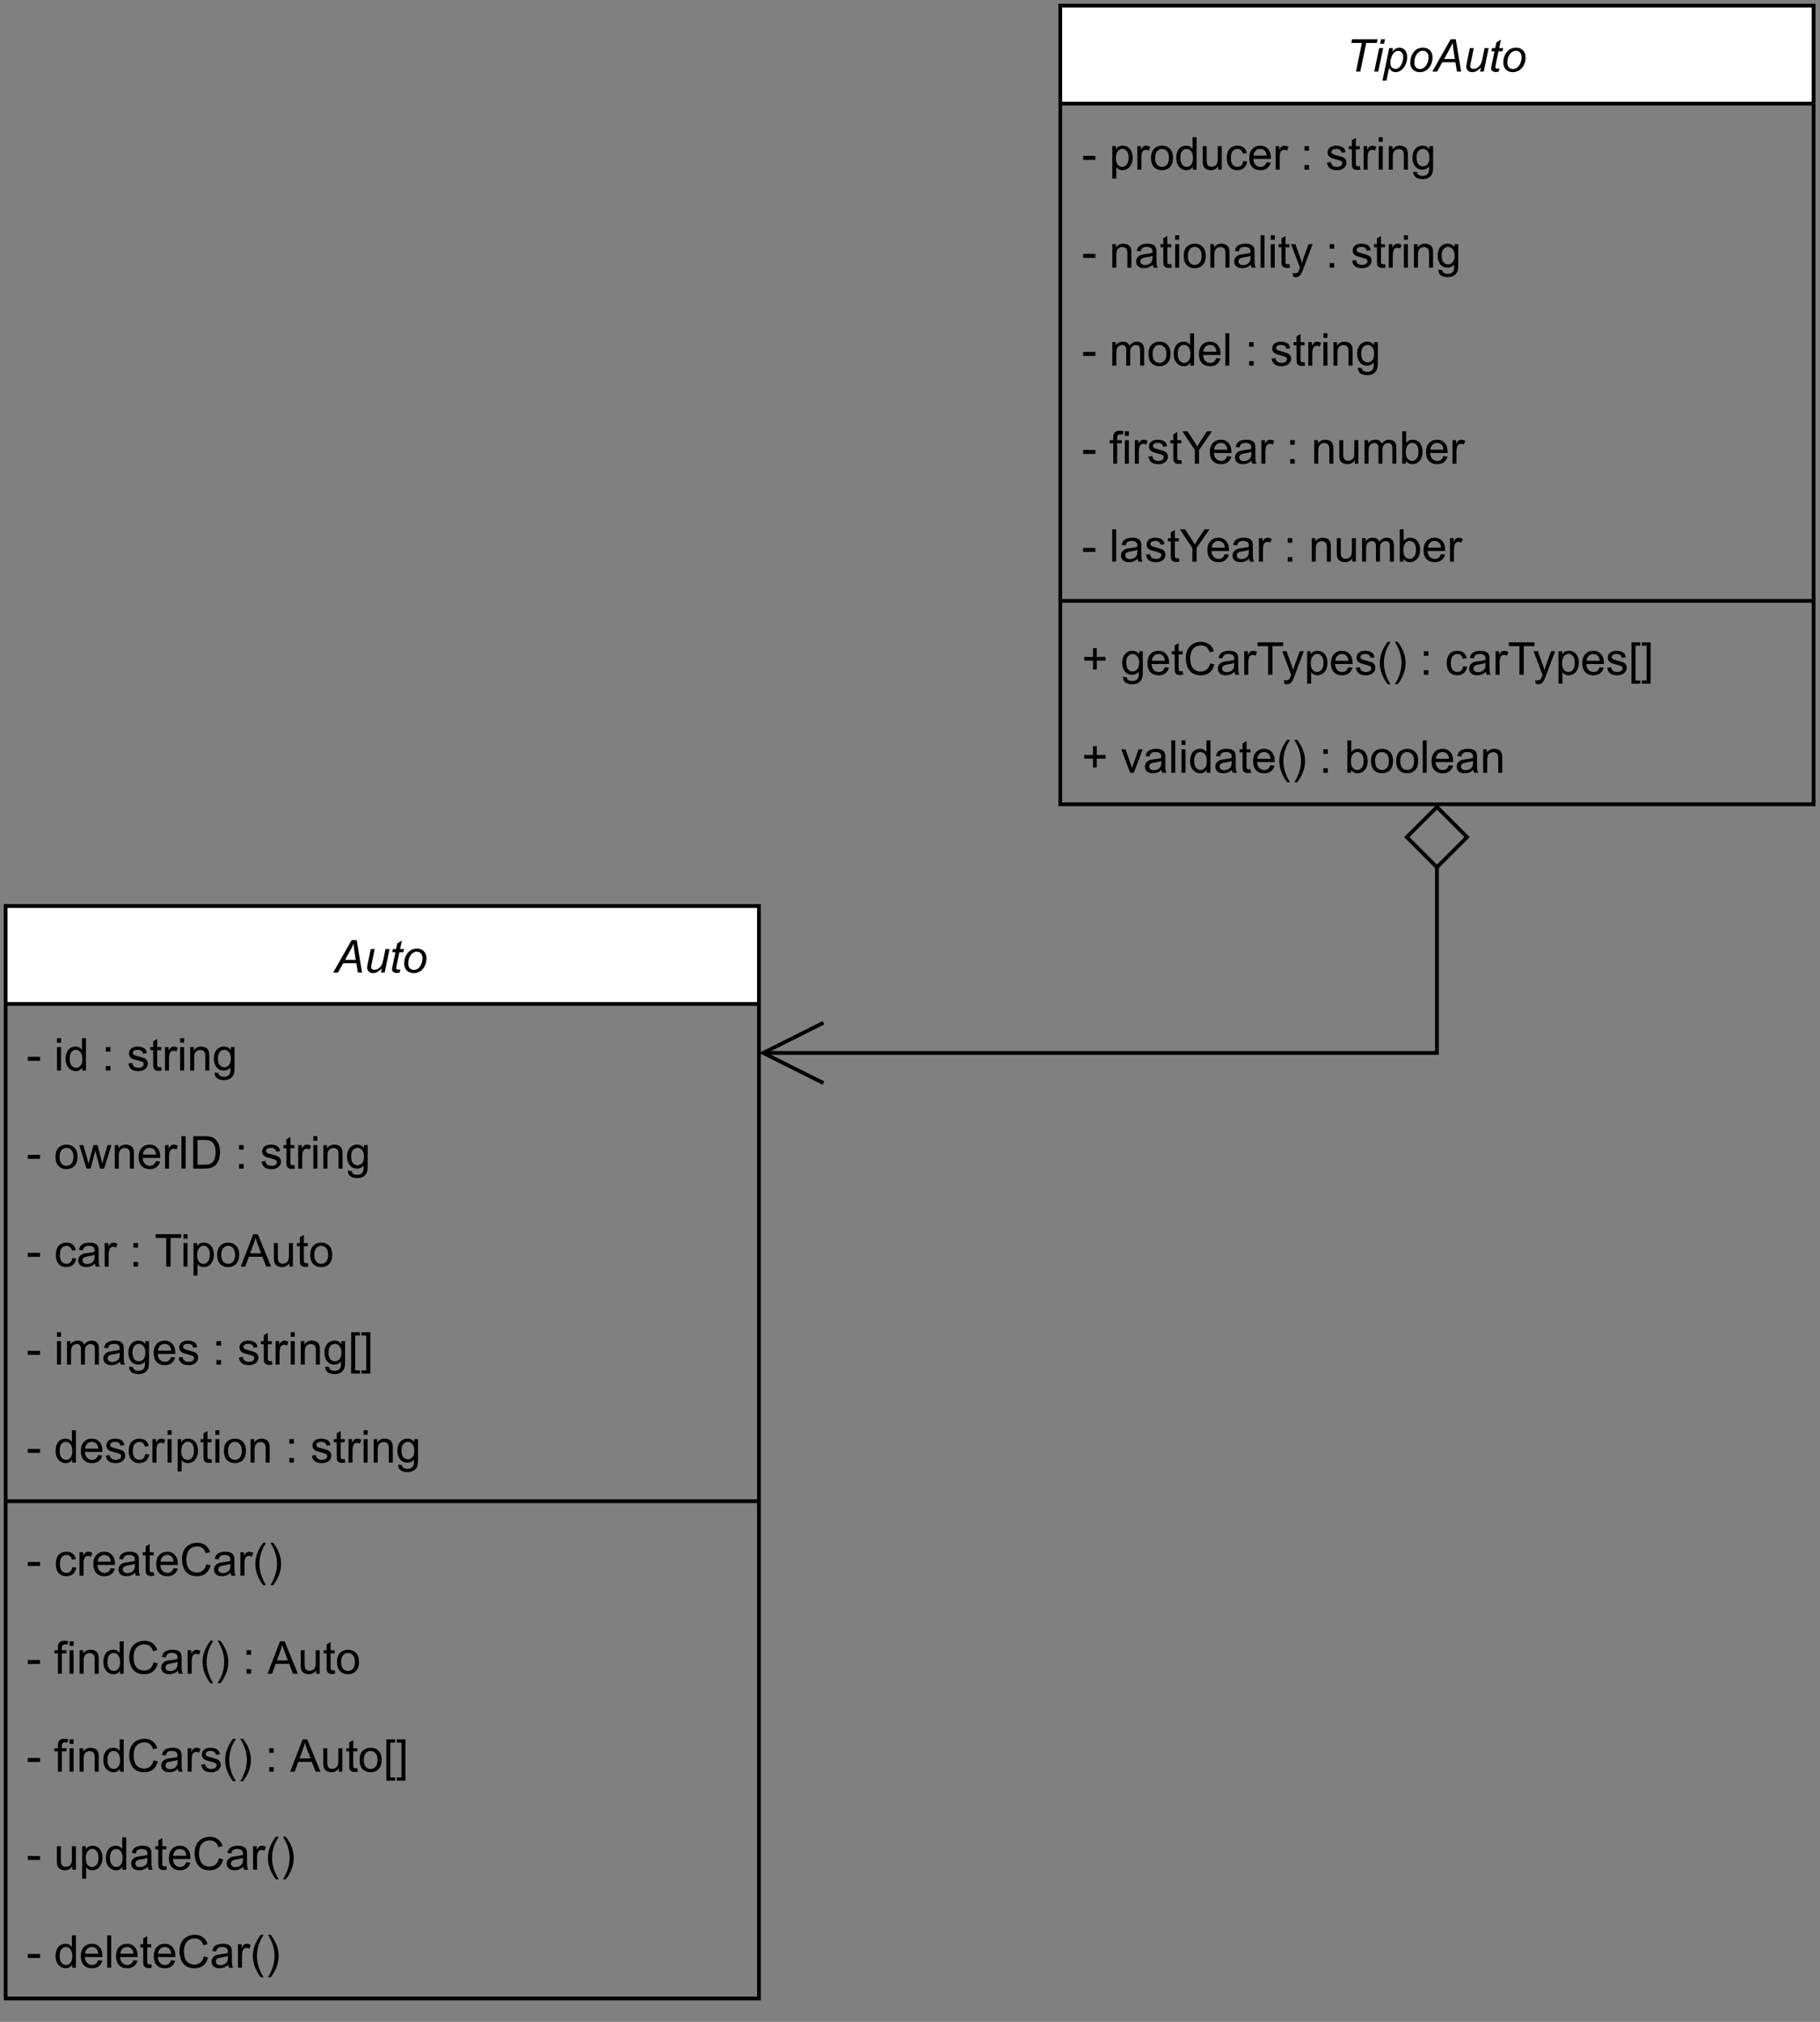 <?xml version="1.0" encoding="UTF-8" standalone="no"?>
<svg
   width="361.92pt"
   height="402pt"
   viewBox="0 0 361.92 402"
   version="1.1"
   id="svg871"
   xmlns:xlink="http://www.w3.org/1999/xlink"
   xmlns="http://www.w3.org/2000/svg"
   xmlns:svg="http://www.w3.org/2000/svg">
  <rect x="0" y="0" width="361.92" height="402" fill="#808080" stroke="none"/>
  <defs
     id="defs139">
    <g
       id="g125">
      <g
         id="glyph-0-0" />
      <g
         id="glyph-0-1">
        <path
           d="M -0.188 0 L 3.469 -6.438 L 4.484 -6.438 L 5.547 0 L 4.719 0 L 4.406 -1.859 L 1.797 -1.859 L 0.766 0 Z M 2.172 -2.516 L 4.297 -2.516 L 4.047 -4.141 C 3.953 -4.773 3.895 -5.305 3.875 -5.734 C 3.719 -5.367 3.5 -4.93 3.219 -4.422 Z M 2.172 -2.516 "
           id="path3" />
      </g>
      <g
         id="glyph-0-2">
        <path
           d="M 3.484 -0.844 C 2.922 -0.207 2.348 0.109 1.766 0.109 C 1.398 0.109 1.109 0.004 0.891 -0.203 C 0.672 -0.41 0.562 -0.664 0.562 -0.969 C 0.562 -1.156 0.613 -1.488 0.719 -1.969 L 1.281 -4.672 L 2.062 -4.672 L 1.453 -1.688 C 1.391 -1.438 1.359 -1.242 1.359 -1.109 C 1.359 -0.93 1.41 -0.789 1.516 -0.688 C 1.629 -0.594 1.789 -0.547 2 -0.547 C 2.219 -0.547 2.43 -0.598 2.641 -0.703 C 2.859 -0.816 3.047 -0.961 3.203 -1.141 C 3.359 -1.328 3.484 -1.547 3.578 -1.797 C 3.641 -1.961 3.711 -2.25 3.797 -2.656 L 4.219 -4.672 L 5.016 -4.672 L 4.047 0 L 3.312 0 Z M 3.484 -0.844 "
           id="path6" />
      </g>
      <g
         id="glyph-0-3">
        <path
           d="M 2.156 -0.641 L 2.031 0 C 1.832 0.051 1.645 0.078 1.469 0.078 C 1.156 0.078 0.906 0 0.719 -0.156 C 0.57 -0.27 0.5 -0.43 0.5 -0.641 C 0.5 -0.734 0.539 -0.969 0.625 -1.344 L 1.188 -4.047 L 0.562 -4.047 L 0.688 -4.672 L 1.312 -4.672 L 1.562 -5.812 L 2.469 -6.359 L 2.109 -4.672 L 2.891 -4.672 L 2.766 -4.047 L 1.984 -4.047 L 1.438 -1.469 C 1.375 -1.145 1.344 -0.953 1.344 -0.891 C 1.344 -0.797 1.367 -0.723 1.422 -0.672 C 1.473 -0.617 1.562 -0.594 1.688 -0.594 C 1.863 -0.594 2.02 -0.609 2.156 -0.641 Z M 2.156 -0.641 "
           id="path9" />
      </g>
      <g
         id="glyph-0-4">
        <path
           d="M 0.438 -1.766 C 0.438 -2.68 0.707 -3.438 1.25 -4.031 C 1.688 -4.52 2.266 -4.766 2.984 -4.766 C 3.547 -4.766 4 -4.586 4.344 -4.234 C 4.688 -3.891 4.859 -3.422 4.859 -2.828 C 4.859 -2.285 4.75 -1.785 4.531 -1.328 C 4.312 -0.867 4.004 -0.516 3.609 -0.266 C 3.211 -0.016 2.789 0.109 2.344 0.109 C 1.977 0.109 1.645 0.031 1.344 -0.125 C 1.051 -0.281 0.828 -0.5 0.672 -0.781 C 0.516 -1.07 0.438 -1.398 0.438 -1.766 Z M 1.234 -1.844 C 1.234 -1.406 1.336 -1.07 1.547 -0.844 C 1.766 -0.625 2.035 -0.516 2.359 -0.516 C 2.523 -0.516 2.691 -0.547 2.859 -0.609 C 3.023 -0.68 3.18 -0.785 3.328 -0.922 C 3.473 -1.066 3.594 -1.227 3.688 -1.406 C 3.789 -1.582 3.875 -1.773 3.938 -1.984 C 4.031 -2.273 4.078 -2.555 4.078 -2.828 C 4.078 -3.242 3.969 -3.566 3.75 -3.797 C 3.539 -4.035 3.273 -4.156 2.953 -4.156 C 2.703 -4.156 2.473 -4.094 2.266 -3.969 C 2.066 -3.852 1.883 -3.68 1.719 -3.453 C 1.551 -3.223 1.426 -2.957 1.344 -2.656 C 1.27 -2.352 1.234 -2.082 1.234 -1.844 Z M 1.234 -1.844 "
           id="path12" />
      </g>
      <g
         id="glyph-0-5">
        <path
           d="M 2.047 0 L 3.234 -5.703 L 1.125 -5.703 L 1.281 -6.438 L 6.344 -6.438 L 6.188 -5.703 L 4.094 -5.703 L 2.906 0 Z M 2.047 0 "
           id="path15" />
      </g>
      <g
         id="glyph-0-6">
        <path
           d="M 1.422 -5.547 L 1.625 -6.438 L 2.406 -6.438 L 2.219 -5.547 Z M 0.266 0 L 1.25 -4.672 L 2.047 -4.672 L 1.062 0 Z M 0.266 0 "
           id="path18" />
      </g>
      <g
         id="glyph-0-7">
        <path
           d="M -0.094 1.781 L 1.25 -4.672 L 1.984 -4.672 L 1.859 -4.016 C 2.129 -4.297 2.367 -4.488 2.578 -4.594 C 2.797 -4.707 3.023 -4.766 3.266 -4.766 C 3.711 -4.766 4.082 -4.602 4.375 -4.281 C 4.664 -3.957 4.812 -3.492 4.812 -2.891 C 4.812 -2.41 4.727 -1.969 4.562 -1.562 C 4.406 -1.164 4.207 -0.844 3.969 -0.594 C 3.738 -0.352 3.504 -0.176 3.266 -0.062 C 3.023 0.051 2.781 0.109 2.531 0.109 C 1.969 0.109 1.535 -0.176 1.234 -0.75 L 0.703 1.781 Z M 1.484 -1.906 C 1.484 -1.562 1.508 -1.32 1.562 -1.188 C 1.633 -0.988 1.754 -0.832 1.922 -0.719 C 2.086 -0.602 2.281 -0.547 2.5 -0.547 C 2.957 -0.547 3.328 -0.801 3.609 -1.312 C 3.891 -1.832 4.031 -2.359 4.031 -2.891 C 4.031 -3.285 3.93 -3.586 3.734 -3.797 C 3.547 -4.016 3.312 -4.125 3.031 -4.125 C 2.832 -4.125 2.645 -4.07 2.469 -3.969 C 2.301 -3.863 2.141 -3.703 1.984 -3.484 C 1.836 -3.273 1.719 -3.016 1.625 -2.703 C 1.531 -2.398 1.484 -2.133 1.484 -1.906 Z M 1.484 -1.906 "
           id="path21" />
      </g>
      <g
         id="glyph-1-0" />
      <g
         id="glyph-1-1">
        <path
           d="M 0.281 -1.938 L 0.281 -2.734 L 2.719 -2.734 L 2.719 -1.938 Z M 0.281 -1.938 "
           id="path25" />
      </g>
      <g
         id="glyph-1-2" />
      <g
         id="glyph-1-3">
        <path
           d="M 0.594 -5.531 L 0.594 -6.438 L 1.391 -6.438 L 1.391 -5.531 Z M 0.594 0 L 0.594 -4.672 L 1.391 -4.672 L 1.391 0 Z M 0.594 0 "
           id="path29" />
      </g>
      <g
         id="glyph-1-4">
        <path
           d="M 3.625 0 L 3.625 -0.594 C 3.32 -0.125 2.883 0.109 2.312 0.109 C 1.945 0.109 1.609 0.004 1.297 -0.203 C 0.984 -0.41 0.738 -0.695 0.562 -1.062 C 0.395 -1.426 0.312 -1.848 0.312 -2.328 C 0.312 -2.797 0.391 -3.219 0.547 -3.594 C 0.703 -3.977 0.93 -4.27 1.234 -4.469 C 1.547 -4.664 1.895 -4.766 2.281 -4.766 C 2.562 -4.766 2.812 -4.707 3.031 -4.594 C 3.25 -4.477 3.426 -4.32 3.562 -4.125 L 3.562 -6.438 L 4.359 -6.438 L 4.359 0 Z M 1.125 -2.328 C 1.125 -1.734 1.25 -1.285 1.5 -0.984 C 1.75 -0.691 2.047 -0.547 2.391 -0.547 C 2.734 -0.547 3.023 -0.688 3.266 -0.969 C 3.516 -1.25 3.641 -1.68 3.641 -2.266 C 3.641 -2.898 3.516 -3.367 3.266 -3.672 C 3.016 -3.973 2.711 -4.125 2.359 -4.125 C 2.004 -4.125 1.707 -3.977 1.469 -3.688 C 1.238 -3.395 1.125 -2.941 1.125 -2.328 Z M 1.125 -2.328 "
           id="path32" />
      </g>
      <g
         id="glyph-1-5">
        <path
           d="M 0.812 -3.766 L 0.812 -4.672 L 1.719 -4.672 L 1.719 -3.766 Z M 0.812 0 L 0.812 -0.906 L 1.719 -0.906 L 1.719 0 Z M 0.812 0 "
           id="path35" />
      </g>
      <g
         id="glyph-1-6">
        <path
           d="M 0.281 -1.391 L 1.062 -1.516 C 1.102 -1.203 1.223 -0.961 1.422 -0.797 C 1.629 -0.629 1.91 -0.547 2.266 -0.547 C 2.629 -0.547 2.898 -0.617 3.078 -0.766 C 3.254 -0.91 3.344 -1.082 3.344 -1.281 C 3.344 -1.469 3.266 -1.609 3.109 -1.703 C 2.992 -1.773 2.723 -1.867 2.297 -1.984 C 1.711 -2.129 1.305 -2.254 1.078 -2.359 C 0.859 -2.461 0.691 -2.609 0.578 -2.797 C 0.461 -2.984 0.406 -3.191 0.406 -3.422 C 0.406 -3.629 0.453 -3.82 0.547 -4 C 0.641 -4.176 0.77 -4.328 0.938 -4.453 C 1.062 -4.535 1.227 -4.609 1.438 -4.672 C 1.656 -4.734 1.883 -4.766 2.125 -4.766 C 2.488 -4.766 2.805 -4.711 3.078 -4.609 C 3.359 -4.504 3.566 -4.363 3.703 -4.188 C 3.836 -4.008 3.93 -3.77 3.984 -3.469 L 3.203 -3.359 C 3.172 -3.598 3.066 -3.785 2.891 -3.922 C 2.723 -4.055 2.488 -4.125 2.188 -4.125 C 1.82 -4.125 1.562 -4.062 1.406 -3.938 C 1.25 -3.82 1.172 -3.68 1.172 -3.516 C 1.172 -3.41 1.203 -3.32 1.266 -3.25 C 1.328 -3.156 1.43 -3.082 1.578 -3.031 C 1.648 -3 1.879 -2.93 2.266 -2.828 C 2.828 -2.68 3.219 -2.562 3.438 -2.469 C 3.664 -2.375 3.844 -2.234 3.969 -2.047 C 4.094 -1.867 4.156 -1.645 4.156 -1.375 C 4.156 -1.102 4.078 -0.852 3.922 -0.625 C 3.766 -0.395 3.539 -0.211 3.25 -0.078 C 2.969 0.047 2.641 0.109 2.266 0.109 C 1.66 0.109 1.195 -0.016 0.875 -0.266 C 0.562 -0.523 0.363 -0.898 0.281 -1.391 Z M 0.281 -1.391 "
           id="path38" />
      </g>
      <g
         id="glyph-1-7">
        <path
           d="M 2.328 -0.703 L 2.438 -0.016 C 2.207 0.035 2.008 0.062 1.844 0.062 C 1.551 0.062 1.328 0.016 1.172 -0.078 C 1.016 -0.172 0.898 -0.289 0.828 -0.438 C 0.766 -0.582 0.734 -0.891 0.734 -1.359 L 0.734 -4.047 L 0.156 -4.047 L 0.156 -4.672 L 0.734 -4.672 L 0.734 -5.828 L 1.531 -6.297 L 1.531 -4.672 L 2.328 -4.672 L 2.328 -4.047 L 1.531 -4.047 L 1.531 -1.328 C 1.531 -1.098 1.539 -0.953 1.562 -0.891 C 1.594 -0.828 1.641 -0.773 1.703 -0.734 C 1.766 -0.691 1.852 -0.672 1.969 -0.672 C 2.062 -0.672 2.18 -0.68 2.328 -0.703 Z M 2.328 -0.703 "
           id="path41" />
      </g>
      <g
         id="glyph-1-8">
        <path
           d="M 0.578 0 L 0.578 -4.672 L 1.297 -4.672 L 1.297 -3.953 C 1.473 -4.285 1.641 -4.504 1.797 -4.609 C 1.953 -4.711 2.125 -4.766 2.312 -4.766 C 2.57 -4.766 2.844 -4.68 3.125 -4.516 L 2.844 -3.781 C 2.656 -3.895 2.461 -3.953 2.266 -3.953 C 2.098 -3.953 1.941 -3.898 1.797 -3.797 C 1.66 -3.691 1.562 -3.547 1.5 -3.359 C 1.414 -3.078 1.375 -2.77 1.375 -2.438 L 1.375 0 Z M 0.578 0 "
           id="path44" />
      </g>
      <g
         id="glyph-1-9">
        <path
           d="M 0.594 0 L 0.594 -4.672 L 1.312 -4.672 L 1.312 -4 C 1.645 -4.508 2.141 -4.766 2.797 -4.766 C 3.078 -4.766 3.332 -4.711 3.562 -4.609 C 3.801 -4.516 3.977 -4.383 4.094 -4.219 C 4.207 -4.062 4.289 -3.867 4.344 -3.641 C 4.375 -3.492 4.391 -3.238 4.391 -2.875 L 4.391 0 L 3.594 0 L 3.594 -2.844 C 3.594 -3.164 3.562 -3.406 3.5 -3.562 C 3.438 -3.719 3.328 -3.844 3.172 -3.938 C 3.016 -4.039 2.832 -4.094 2.625 -4.094 C 2.289 -4.094 2 -3.984 1.75 -3.766 C 1.508 -3.555 1.391 -3.148 1.391 -2.547 L 1.391 0 Z M 0.594 0 "
           id="path47" />
      </g>
      <g
         id="glyph-1-10">
        <path
           d="M 0.453 0.391 L 1.219 0.5 C 1.25 0.738 1.336 0.91 1.484 1.016 C 1.68 1.16 1.953 1.234 2.297 1.234 C 2.66 1.234 2.941 1.16 3.141 1.016 C 3.336 0.867 3.473 0.664 3.547 0.406 C 3.586 0.238 3.602 -0.098 3.594 -0.609 C 3.25 -0.203 2.82 0 2.312 0 C 1.664 0 1.164 -0.227 0.812 -0.688 C 0.469 -1.156 0.297 -1.711 0.297 -2.359 C 0.297 -2.805 0.375 -3.219 0.531 -3.594 C 0.695 -3.969 0.93 -4.254 1.234 -4.453 C 1.535 -4.66 1.895 -4.766 2.312 -4.766 C 2.863 -4.766 3.316 -4.547 3.672 -4.109 L 3.672 -4.672 L 4.406 -4.672 L 4.406 -0.641 C 4.406 0.086 4.328 0.602 4.172 0.906 C 4.023 1.207 3.789 1.445 3.469 1.625 C 3.156 1.801 2.766 1.891 2.297 1.891 C 1.734 1.891 1.281 1.766 0.938 1.516 C 0.602 1.266 0.441 0.891 0.453 0.391 Z M 1.109 -2.422 C 1.109 -1.805 1.227 -1.359 1.469 -1.078 C 1.707 -0.797 2.008 -0.656 2.375 -0.656 C 2.738 -0.656 3.047 -0.797 3.297 -1.078 C 3.547 -1.359 3.672 -1.797 3.672 -2.391 C 3.672 -2.961 3.539 -3.395 3.281 -3.688 C 3.031 -3.977 2.727 -4.125 2.375 -4.125 C 2.02 -4.125 1.719 -3.977 1.469 -3.688 C 1.227 -3.406 1.109 -2.984 1.109 -2.422 Z M 1.109 -2.422 "
           id="path50" />
      </g>
      <g
         id="glyph-1-11">
        <path
           d="M 0.297 -2.328 C 0.297 -3.191 0.535 -3.832 1.016 -4.25 C 1.422 -4.594 1.91 -4.766 2.484 -4.766 C 3.129 -4.766 3.656 -4.555 4.062 -4.141 C 4.469 -3.723 4.672 -3.145 4.672 -2.406 C 4.672 -1.801 4.578 -1.328 4.391 -0.984 C 4.211 -0.641 3.953 -0.367 3.609 -0.172 C 3.266 0.016 2.891 0.109 2.484 0.109 C 1.828 0.109 1.297 -0.098 0.891 -0.516 C 0.492 -0.941 0.297 -1.547 0.297 -2.328 Z M 1.109 -2.328 C 1.109 -1.734 1.238 -1.285 1.5 -0.984 C 1.758 -0.691 2.086 -0.547 2.484 -0.547 C 2.879 -0.547 3.207 -0.691 3.469 -0.984 C 3.727 -1.285 3.859 -1.742 3.859 -2.359 C 3.859 -2.93 3.727 -3.367 3.469 -3.672 C 3.207 -3.973 2.879 -4.125 2.484 -4.125 C 2.086 -4.125 1.758 -3.973 1.5 -3.672 C 1.238 -3.379 1.109 -2.93 1.109 -2.328 Z M 1.109 -2.328 "
           id="path53" />
      </g>
      <g
         id="glyph-1-12">
        <path
           d="M 1.453 0 L 0.031 -4.672 L 0.844 -4.672 L 1.594 -1.969 L 1.859 -0.969 C 1.867 -1.02 1.953 -1.344 2.109 -1.938 L 2.844 -4.672 L 3.656 -4.672 L 4.359 -1.953 L 4.594 -1.062 L 4.859 -1.969 L 5.656 -4.672 L 6.422 -4.672 L 4.969 0 L 4.156 0 L 3.406 -2.797 L 3.219 -3.594 L 2.281 0 Z M 1.453 0 "
           id="path56" />
      </g>
      <g
         id="glyph-1-13">
        <path
           d="M 3.781 -1.5 L 4.609 -1.406 C 4.473 -0.926 4.227 -0.551 3.875 -0.281 C 3.531 -0.02 3.086 0.109 2.547 0.109 C 1.867 0.109 1.328 -0.098 0.922 -0.516 C 0.523 -0.941 0.328 -1.535 0.328 -2.297 C 0.328 -3.078 0.531 -3.68 0.938 -4.109 C 1.344 -4.547 1.867 -4.766 2.516 -4.766 C 3.141 -4.766 3.645 -4.551 4.031 -4.125 C 4.426 -3.707 4.625 -3.113 4.625 -2.344 C 4.625 -2.289 4.625 -2.219 4.625 -2.125 L 1.141 -2.125 C 1.172 -1.613 1.316 -1.223 1.578 -0.953 C 1.836 -0.68 2.164 -0.547 2.562 -0.547 C 2.852 -0.547 3.098 -0.617 3.297 -0.766 C 3.504 -0.922 3.664 -1.164 3.781 -1.5 Z M 1.188 -2.781 L 3.797 -2.781 C 3.766 -3.176 3.664 -3.473 3.5 -3.672 C 3.25 -3.973 2.922 -4.125 2.516 -4.125 C 2.148 -4.125 1.844 -4 1.594 -3.75 C 1.352 -3.508 1.219 -3.188 1.188 -2.781 Z M 1.188 -2.781 "
           id="path59" />
      </g>
      <g
         id="glyph-1-14">
        <path
           d="M 0.844 0 L 0.844 -6.438 L 1.688 -6.438 L 1.688 0 Z M 0.844 0 "
           id="path62" />
      </g>
      <g
         id="glyph-1-15">
        <path
           d="M 0.688 0 L 0.688 -6.438 L 2.906 -6.438 C 3.414 -6.438 3.801 -6.406 4.062 -6.344 C 4.426 -6.258 4.738 -6.109 5 -5.891 C 5.344 -5.598 5.598 -5.227 5.766 -4.781 C 5.93 -4.344 6.016 -3.832 6.016 -3.25 C 6.016 -2.758 5.957 -2.328 5.844 -1.953 C 5.727 -1.578 5.582 -1.266 5.406 -1.016 C 5.227 -0.766 5.031 -0.566 4.812 -0.422 C 4.602 -0.285 4.348 -0.18 4.047 -0.109 C 3.754 -0.035 3.41 0 3.016 0 Z M 1.547 -0.766 L 2.922 -0.766 C 3.348 -0.766 3.68 -0.801 3.922 -0.875 C 4.16 -0.957 4.352 -1.07 4.5 -1.219 C 4.695 -1.414 4.852 -1.688 4.969 -2.031 C 5.082 -2.375 5.141 -2.785 5.141 -3.266 C 5.141 -3.941 5.031 -4.457 4.812 -4.812 C 4.594 -5.176 4.32 -5.422 4 -5.547 C 3.77 -5.641 3.406 -5.688 2.906 -5.688 L 1.547 -5.688 Z M 1.547 -0.766 "
           id="path65" />
      </g>
      <g
         id="glyph-1-16">
        <path
           d="M 3.641 -1.703 L 4.422 -1.609 C 4.336 -1.066 4.117 -0.645 3.766 -0.344 C 3.41 -0.039 2.977 0.109 2.469 0.109 C 1.832 0.109 1.32 -0.098 0.938 -0.516 C 0.551 -0.93 0.359 -1.531 0.359 -2.312 C 0.359 -2.82 0.441 -3.266 0.609 -3.641 C 0.773 -4.016 1.023 -4.297 1.359 -4.484 C 1.703 -4.672 2.078 -4.766 2.484 -4.766 C 2.984 -4.766 3.395 -4.633 3.719 -4.375 C 4.039 -4.125 4.25 -3.766 4.344 -3.297 L 3.578 -3.172 C 3.504 -3.484 3.375 -3.719 3.188 -3.875 C 3 -4.039 2.773 -4.125 2.516 -4.125 C 2.109 -4.125 1.781 -3.977 1.531 -3.688 C 1.289 -3.406 1.172 -2.957 1.172 -2.344 C 1.172 -1.707 1.289 -1.25 1.531 -0.969 C 1.77 -0.688 2.082 -0.547 2.469 -0.547 C 2.781 -0.547 3.039 -0.641 3.25 -0.828 C 3.457 -1.016 3.586 -1.305 3.641 -1.703 Z M 3.641 -1.703 "
           id="path68" />
      </g>
      <g
         id="glyph-1-17">
        <path
           d="M 3.641 -0.578 C 3.348 -0.328 3.066 -0.148 2.797 -0.047 C 2.523 0.055 2.234 0.109 1.922 0.109 C 1.41 0.109 1.016 -0.016 0.734 -0.266 C 0.461 -0.516 0.328 -0.836 0.328 -1.234 C 0.328 -1.461 0.379 -1.672 0.484 -1.859 C 0.586 -2.047 0.723 -2.195 0.891 -2.312 C 1.055 -2.426 1.242 -2.516 1.453 -2.578 C 1.609 -2.609 1.844 -2.645 2.156 -2.688 C 2.801 -2.758 3.273 -2.852 3.578 -2.969 C 3.578 -3.07 3.578 -3.141 3.578 -3.172 C 3.578 -3.492 3.504 -3.719 3.359 -3.844 C 3.148 -4.031 2.848 -4.125 2.453 -4.125 C 2.078 -4.125 1.801 -4.055 1.625 -3.922 C 1.445 -3.797 1.316 -3.566 1.234 -3.234 L 0.469 -3.328 C 0.531 -3.66 0.641 -3.926 0.797 -4.125 C 0.961 -4.332 1.195 -4.488 1.5 -4.594 C 1.812 -4.707 2.164 -4.766 2.562 -4.766 C 2.969 -4.766 3.289 -4.719 3.531 -4.625 C 3.781 -4.531 3.961 -4.41 4.078 -4.266 C 4.203 -4.129 4.285 -3.953 4.328 -3.734 C 4.359 -3.598 4.375 -3.359 4.375 -3.016 L 4.375 -1.953 C 4.375 -1.223 4.391 -0.758 4.422 -0.562 C 4.453 -0.363 4.52 -0.176 4.625 0 L 3.797 0 C 3.711 -0.164 3.66 -0.359 3.641 -0.578 Z M 3.578 -2.344 C 3.285 -2.227 2.852 -2.129 2.281 -2.047 C 1.957 -1.992 1.727 -1.938 1.594 -1.875 C 1.457 -1.82 1.352 -1.738 1.281 -1.625 C 1.207 -1.508 1.172 -1.383 1.172 -1.25 C 1.172 -1.039 1.25 -0.863 1.406 -0.719 C 1.562 -0.582 1.797 -0.516 2.109 -0.516 C 2.41 -0.516 2.68 -0.582 2.922 -0.719 C 3.16 -0.852 3.336 -1.035 3.453 -1.266 C 3.535 -1.441 3.578 -1.703 3.578 -2.047 Z M 3.578 -2.344 "
           id="path71" />
      </g>
      <g
         id="glyph-1-18">
        <path
           d="M 2.328 0 L 2.328 -5.688 L 0.219 -5.688 L 0.219 -6.438 L 5.312 -6.438 L 5.312 -5.688 L 3.188 -5.688 L 3.188 0 Z M 2.328 0 "
           id="path74" />
      </g>
      <g
         id="glyph-1-19">
        <path
           d="M 0.594 1.781 L 0.594 -4.672 L 1.312 -4.672 L 1.312 -4.062 C 1.477 -4.301 1.664 -4.477 1.875 -4.594 C 2.094 -4.707 2.359 -4.766 2.672 -4.766 C 3.066 -4.766 3.414 -4.66 3.719 -4.453 C 4.02 -4.254 4.25 -3.969 4.406 -3.594 C 4.562 -3.219 4.641 -2.812 4.641 -2.375 C 4.641 -1.895 4.551 -1.461 4.375 -1.078 C 4.207 -0.691 3.961 -0.395 3.641 -0.188 C 3.316 0.008 2.973 0.109 2.609 0.109 C 2.348 0.109 2.113 0.051 1.906 -0.062 C 1.695 -0.176 1.523 -0.316 1.391 -0.484 L 1.391 1.781 Z M 1.312 -2.312 C 1.312 -1.707 1.43 -1.258 1.672 -0.969 C 1.922 -0.688 2.219 -0.547 2.562 -0.547 C 2.906 -0.547 3.203 -0.691 3.453 -0.984 C 3.711 -1.285 3.844 -1.75 3.844 -2.375 C 3.844 -2.969 3.719 -3.41 3.469 -3.703 C 3.227 -4.004 2.938 -4.156 2.594 -4.156 C 2.258 -4.156 1.961 -3.992 1.703 -3.672 C 1.441 -3.359 1.312 -2.906 1.312 -2.312 Z M 1.312 -2.312 "
           id="path77" />
      </g>
      <g
         id="glyph-1-20">
        <path
           d="M -0.016 0 L 2.469 -6.438 L 3.375 -6.438 L 6.016 0 L 5.047 0 L 4.297 -1.953 L 1.594 -1.953 L 0.891 0 Z M 1.844 -2.641 L 4.031 -2.641 L 3.359 -4.438 C 3.148 -4.977 3 -5.422 2.906 -5.766 C 2.82 -5.348 2.703 -4.938 2.547 -4.531 Z M 1.844 -2.641 "
           id="path80" />
      </g>
      <g
         id="glyph-1-21">
        <path
           d="M 3.656 0 L 3.656 -0.688 C 3.289 -0.156 2.797 0.109 2.172 0.109 C 1.898 0.109 1.645 0.055 1.406 -0.047 C 1.164 -0.16 0.984 -0.297 0.859 -0.453 C 0.742 -0.609 0.664 -0.801 0.625 -1.031 C 0.594 -1.188 0.578 -1.438 0.578 -1.781 L 0.578 -4.672 L 1.359 -4.672 L 1.359 -2.078 C 1.359 -1.66 1.379 -1.383 1.422 -1.25 C 1.461 -1.039 1.562 -0.875 1.719 -0.75 C 1.883 -0.633 2.086 -0.578 2.328 -0.578 C 2.566 -0.578 2.789 -0.633 3 -0.75 C 3.207 -0.875 3.352 -1.039 3.438 -1.25 C 3.52 -1.457 3.562 -1.766 3.562 -2.172 L 3.562 -4.672 L 4.359 -4.672 L 4.359 0 Z M 3.656 0 "
           id="path83" />
      </g>
      <g
         id="glyph-1-22">
        <path
           d="M 0.594 0 L 0.594 -4.672 L 1.297 -4.672 L 1.297 -4.016 C 1.441 -4.242 1.633 -4.426 1.875 -4.562 C 2.125 -4.695 2.406 -4.766 2.719 -4.766 C 3.062 -4.766 3.344 -4.691 3.562 -4.547 C 3.781 -4.41 3.938 -4.211 4.031 -3.953 C 4.406 -4.492 4.883 -4.766 5.469 -4.766 C 5.938 -4.766 6.297 -4.633 6.547 -4.375 C 6.797 -4.125 6.922 -3.734 6.922 -3.203 L 6.922 0 L 6.125 0 L 6.125 -2.938 C 6.125 -3.258 6.098 -3.488 6.047 -3.625 C 6.004 -3.758 5.914 -3.867 5.781 -3.953 C 5.645 -4.047 5.484 -4.094 5.297 -4.094 C 4.973 -4.094 4.703 -3.984 4.484 -3.766 C 4.266 -3.547 4.156 -3.195 4.156 -2.719 L 4.156 0 L 3.359 0 L 3.359 -3.031 C 3.359 -3.383 3.297 -3.648 3.172 -3.828 C 3.047 -4.004 2.836 -4.094 2.547 -4.094 C 2.316 -4.094 2.109 -4.031 1.922 -3.906 C 1.734 -3.789 1.598 -3.617 1.516 -3.391 C 1.43 -3.172 1.391 -2.848 1.391 -2.422 L 1.391 0 Z M 0.594 0 "
           id="path86" />
      </g>
      <g
         id="glyph-1-23">
        <path
           d="M 0.609 1.781 L 0.609 -6.438 L 2.359 -6.438 L 2.359 -5.781 L 1.406 -5.781 L 1.406 1.141 L 2.359 1.141 L 2.359 1.781 Z M 0.609 1.781 "
           id="path89" />
      </g>
      <g
         id="glyph-1-24">
        <path
           d="M 1.922 1.781 L 0.172 1.781 L 0.172 1.141 L 1.125 1.141 L 1.125 -5.781 L 0.172 -5.781 L 0.172 -6.438 L 1.922 -6.438 Z M 1.922 1.781 "
           id="path92" />
      </g>
      <g
         id="glyph-1-25">
        <path
           d="M 5.297 -2.266 L 6.141 -2.047 C 5.961 -1.348 5.641 -0.812 5.172 -0.438 C 4.711 -0.07 4.145 0.109 3.469 0.109 C 2.781 0.109 2.219 -0.031 1.781 -0.312 C 1.344 -0.594 1.008 -1 0.781 -1.531 C 0.562 -2.07 0.453 -2.648 0.453 -3.266 C 0.453 -3.941 0.578 -4.531 0.828 -5.031 C 1.086 -5.531 1.453 -5.906 1.922 -6.156 C 2.398 -6.414 2.922 -6.547 3.484 -6.547 C 4.129 -6.547 4.672 -6.379 5.109 -6.047 C 5.555 -5.723 5.863 -5.266 6.031 -4.672 L 5.188 -4.484 C 5.039 -4.953 4.828 -5.289 4.547 -5.5 C 4.266 -5.719 3.906 -5.828 3.469 -5.828 C 2.977 -5.828 2.566 -5.707 2.234 -5.469 C 1.898 -5.227 1.664 -4.906 1.531 -4.5 C 1.395 -4.102 1.328 -3.695 1.328 -3.281 C 1.328 -2.727 1.406 -2.242 1.562 -1.828 C 1.727 -1.422 1.977 -1.117 2.312 -0.922 C 2.645 -0.723 3.008 -0.625 3.406 -0.625 C 3.883 -0.625 4.285 -0.758 4.609 -1.031 C 4.941 -1.312 5.172 -1.723 5.297 -2.266 Z M 5.297 -2.266 "
           id="path95" />
      </g>
      <g
         id="glyph-1-26">
        <path
           d="M 2.109 1.891 C 1.672 1.336 1.301 0.695 1 -0.031 C 0.695 -0.77 0.547 -1.535 0.547 -2.328 C 0.547 -3.023 0.66 -3.695 0.891 -4.344 C 1.148 -5.082 1.555 -5.816 2.109 -6.547 L 2.672 -6.547 C 2.316 -5.941 2.082 -5.508 1.969 -5.25 C 1.789 -4.844 1.648 -4.422 1.547 -3.984 C 1.422 -3.43 1.359 -2.879 1.359 -2.328 C 1.359 -0.922 1.797 0.484 2.672 1.891 Z M 2.109 1.891 "
           id="path98" />
      </g>
      <g
         id="glyph-1-27">
        <path
           d="M 1.109 1.891 L 0.547 1.891 C 1.422 0.484 1.859 -0.922 1.859 -2.328 C 1.859 -2.879 1.797 -3.426 1.672 -3.969 C 1.566 -4.406 1.426 -4.828 1.25 -5.234 C 1.133 -5.492 0.898 -5.93 0.547 -6.547 L 1.109 -6.547 C 1.66 -5.816 2.066 -5.082 2.328 -4.344 C 2.555 -3.695 2.672 -3.023 2.672 -2.328 C 2.672 -1.535 2.52 -0.77 2.219 -0.031 C 1.914 0.695 1.547 1.336 1.109 1.891 Z M 1.109 1.891 "
           id="path101" />
      </g>
      <g
         id="glyph-1-28">
        <path
           d="M 0.781 0 L 0.781 -4.047 L 0.078 -4.047 L 0.078 -4.672 L 0.781 -4.672 L 0.781 -5.156 C 0.781 -5.477 0.805 -5.711 0.859 -5.859 C 0.941 -6.066 1.078 -6.234 1.266 -6.359 C 1.461 -6.484 1.734 -6.547 2.078 -6.547 C 2.297 -6.547 2.539 -6.52 2.812 -6.469 L 2.688 -5.781 C 2.531 -5.812 2.379 -5.828 2.234 -5.828 C 1.992 -5.828 1.82 -5.773 1.719 -5.672 C 1.613 -5.566 1.562 -5.375 1.562 -5.094 L 1.562 -4.672 L 2.484 -4.672 L 2.484 -4.047 L 1.562 -4.047 L 1.562 0 Z M 0.781 0 "
           id="path104" />
      </g>
      <g
         id="glyph-1-29">
        <path
           d="M 0.578 0 L 0.578 -6.438 L 1.359 -6.438 L 1.359 0 Z M 0.578 0 "
           id="path107" />
      </g>
      <g
         id="glyph-1-30">
        <path
           d="M 0.562 1.797 L 0.469 1.062 C 0.645 1.102 0.797 1.125 0.922 1.125 C 1.098 1.125 1.238 1.094 1.344 1.031 C 1.445 0.977 1.535 0.898 1.609 0.797 C 1.648 0.711 1.727 0.516 1.844 0.203 C 1.863 0.16 1.891 0.098 1.922 0.016 L 0.141 -4.672 L 1 -4.672 L 1.969 -1.969 C 2.094 -1.625 2.207 -1.266 2.312 -0.891 C 2.395 -1.242 2.5 -1.598 2.625 -1.953 L 3.625 -4.672 L 4.422 -4.672 L 2.641 0.078 C 2.453 0.586 2.305 0.941 2.203 1.141 C 2.055 1.398 1.895 1.586 1.719 1.703 C 1.539 1.828 1.32 1.891 1.062 1.891 C 0.914 1.891 0.75 1.859 0.562 1.797 Z M 0.562 1.797 "
           id="path110" />
      </g>
      <g
         id="glyph-1-31">
        <path
           d="M 2.516 0 L 2.516 -2.734 L 0.031 -6.438 L 1.062 -6.438 L 2.328 -4.5 C 2.566 -4.133 2.785 -3.77 2.984 -3.406 C 3.18 -3.75 3.414 -4.129 3.688 -4.547 L 4.938 -6.438 L 5.938 -6.438 L 3.359 -2.734 L 3.359 0 Z M 2.516 0 "
           id="path113" />
      </g>
      <g
         id="glyph-1-32">
        <path
           d="M 1.328 0 L 0.594 0 L 0.594 -6.438 L 1.375 -6.438 L 1.375 -4.141 C 1.707 -4.555 2.133 -4.766 2.656 -4.766 C 2.945 -4.766 3.219 -4.707 3.469 -4.594 C 3.727 -4.477 3.941 -4.316 4.109 -4.109 C 4.273 -3.898 4.406 -3.645 4.5 -3.344 C 4.594 -3.051 4.641 -2.738 4.641 -2.406 C 4.641 -1.602 4.441 -0.984 4.047 -0.547 C 3.648 -0.109 3.176 0.109 2.625 0.109 C 2.07 0.109 1.641 -0.117 1.328 -0.578 Z M 1.312 -2.375 C 1.312 -1.812 1.391 -1.406 1.547 -1.156 C 1.797 -0.75 2.129 -0.547 2.547 -0.547 C 2.898 -0.547 3.203 -0.695 3.453 -1 C 3.703 -1.301 3.828 -1.75 3.828 -2.344 C 3.828 -2.945 3.707 -3.395 3.469 -3.688 C 3.227 -3.977 2.938 -4.125 2.594 -4.125 C 2.238 -4.125 1.938 -3.973 1.688 -3.672 C 1.438 -3.367 1.312 -2.938 1.312 -2.375 Z M 1.312 -2.375 "
           id="path116" />
      </g>
      <g
         id="glyph-1-33">
        <path
           d="M 2.25 -1.047 L 2.25 -2.812 L 0.5 -2.812 L 0.5 -3.547 L 2.25 -3.547 L 2.25 -5.297 L 3 -5.297 L 3 -3.547 L 4.75 -3.547 L 4.75 -2.812 L 3 -2.812 L 3 -1.047 Z M 2.25 -1.047 "
           id="path119" />
      </g>
      <g
         id="glyph-1-34">
        <path
           d="M 1.891 0 L 0.109 -4.672 L 0.953 -4.672 L 1.953 -1.875 C 2.055 -1.57 2.156 -1.258 2.25 -0.938 C 2.32 -1.176 2.422 -1.469 2.547 -1.812 L 3.578 -4.672 L 4.391 -4.672 L 2.625 0 Z M 1.891 0 "
           id="path122" />
      </g>
    </g>
    <clipPath
       id="clip-0">
      <path
         clip-rule="nonzero"
         d="M 210 0 L 361.922 0 L 361.922 21 L 210 21 Z M 210 0 "
         id="path127" />
    </clipPath>
    <clipPath
       id="clip-1">
      <path
         clip-rule="nonzero"
         d="M 210 20 L 361.922 20 L 361.922 161 L 210 161 Z M 210 20 "
         id="path130" />
    </clipPath>
    <clipPath
       id="clip-2">
      <path
         clip-rule="nonzero"
         d="M 210 20 L 361.922 20 L 361.922 21 L 210 21 Z M 210 20 "
         id="path133" />
    </clipPath>
    <clipPath
       id="clip-3">
      <path
         clip-rule="nonzero"
         d="M 210 119 L 361.922 119 L 361.922 120 L 210 120 Z M 210 119 "
         id="path136" />
    </clipPath>
  </defs>
  <path
     fill-rule="nonzero"
     fill="rgb(100%, 100%, 100%)"
     fill-opacity="1"
     stroke-width="1"
     stroke-linecap="butt"
     stroke-linejoin="miter"
     stroke="rgb(0%, 0%, 0%)"
     stroke-opacity="1"
     stroke-miterlimit="10"
     d="M 1.001 266.002 L 1.001 239.999 L 200.998 239.999 L 200.998 266.002 "
     transform="matrix(0.749, 0, 0, 0.749, 0.375, 0.375)"
     id="path141" />
  <path
     fill="none"
     stroke-width="1"
     stroke-linecap="butt"
     stroke-linejoin="miter"
     stroke="rgb(0%, 0%, 0%)"
     stroke-opacity="1"
     stroke-miterlimit="10"
     d="M 1.001 266.002 L 1.001 530.002 L 200.998 530.002 L 200.998 266.002 "
     transform="matrix(0.749, 0, 0, 0.749, 0.375, 0.375)"
     id="path143" />
  <path
     fill="none"
     stroke-width="1"
     stroke-linecap="butt"
     stroke-linejoin="miter"
     stroke="rgb(0%, 0%, 0%)"
     stroke-opacity="1"
     stroke-miterlimit="10"
     d="M 1.001 266.002 L 200.998 266.002 "
     transform="matrix(0.749, 0, 0, 0.749, 0.375, 0.375)"
     id="path145" />
  <g
     fill="#000000"
     fill-opacity="1"
     id="g155">
    <use
       xlink:href="#glyph-0-1"
       x="66.447"
       y="193.366"
       id="use147" />
    <use
       xlink:href="#glyph-0-2"
       x="72.446"
       y="193.366"
       id="use149" />
    <use
       xlink:href="#glyph-0-3"
       x="77.448"
       y="193.366"
       id="use151" />
    <use
       xlink:href="#glyph-0-4"
       x="79.946"
       y="193.366"
       id="use153" />
  </g>
  <g
     fill="#000000"
     fill-opacity="1"
     id="g183">
    <use
       xlink:href="#glyph-1-1"
       x="5.246"
       y="212.853"
       id="use157" />
    <use
       xlink:href="#glyph-1-2"
       x="8.241"
       y="212.853"
       id="use159" />
    <use
       xlink:href="#glyph-1-3"
       x="10.74"
       y="212.853"
       id="use161" />
    <use
       xlink:href="#glyph-1-4"
       x="12.738"
       y="212.853"
       id="use163" />
    <use
       xlink:href="#glyph-1-2"
       x="17.74"
       y="212.853"
       id="use165" />
    <use
       xlink:href="#glyph-1-5"
       x="20.239"
       y="212.853"
       id="use167" />
    <use
       xlink:href="#glyph-1-2"
       x="22.738"
       y="212.853"
       id="use169" />
    <use
       xlink:href="#glyph-1-6"
       x="25.236"
       y="212.853"
       id="use171" />
    <use
       xlink:href="#glyph-1-7"
       x="29.733"
       y="212.853"
       id="use173" />
    <use
       xlink:href="#glyph-1-8"
       x="32.232"
       y="212.853"
       id="use175" />
    <use
       xlink:href="#glyph-1-3"
       x="35.227"
       y="212.853"
       id="use177" />
    <use
       xlink:href="#glyph-1-9"
       x="37.225"
       y="212.853"
       id="use179" />
    <use
       xlink:href="#glyph-1-10"
       x="42.227"
       y="212.853"
       id="use181" />
  </g>
  <g
     fill="#000000"
     fill-opacity="1"
     id="g221">
    <use
       xlink:href="#glyph-1-1"
       x="5.246"
       y="232.34"
       id="use185" />
    <use
       xlink:href="#glyph-1-2"
       x="8.241"
       y="232.34"
       id="use187" />
    <use
       xlink:href="#glyph-1-11"
       x="10.74"
       y="232.34"
       id="use189" />
    <use
       xlink:href="#glyph-1-12"
       x="15.742"
       y="232.34"
       id="use191" />
    <use
       xlink:href="#glyph-1-9"
       x="22.237"
       y="232.34"
       id="use193" />
    <use
       xlink:href="#glyph-1-13"
       x="27.239"
       y="232.34"
       id="use195" />
    <use
       xlink:href="#glyph-1-8"
       x="32.241"
       y="232.34"
       id="use197" />
    <use
       xlink:href="#glyph-1-14"
       x="35.236"
       y="232.34"
       id="use199" />
    <use
       xlink:href="#glyph-1-15"
       x="37.735"
       y="232.34"
       id="use201" />
    <use
       xlink:href="#glyph-1-2"
       x="44.23"
       y="232.34"
       id="use203" />
    <use
       xlink:href="#glyph-1-5"
       x="46.728"
       y="232.34"
       id="use205" />
    <use
       xlink:href="#glyph-1-2"
       x="49.227"
       y="232.34"
       id="use207" />
    <use
       xlink:href="#glyph-1-6"
       x="51.726"
       y="232.34"
       id="use209" />
    <use
       xlink:href="#glyph-1-7"
       x="56.223"
       y="232.34"
       id="use211" />
    <use
       xlink:href="#glyph-1-8"
       x="58.722"
       y="232.34"
       id="use213" />
    <use
       xlink:href="#glyph-1-3"
       x="61.717"
       y="232.34"
       id="use215" />
    <use
       xlink:href="#glyph-1-9"
       x="63.715"
       y="232.34"
       id="use217" />
    <use
       xlink:href="#glyph-1-10"
       x="68.717"
       y="232.34"
       id="use219" />
  </g>
  <g
     fill="#000000"
     fill-opacity="1"
     id="g241">
    <use
       xlink:href="#glyph-1-1"
       x="5.246"
       y="251.826"
       id="use223" />
    <use
       xlink:href="#glyph-1-2"
       x="8.241"
       y="251.826"
       id="use225" />
    <use
       xlink:href="#glyph-1-16"
       x="10.74"
       y="251.826"
       id="use227" />
    <use
       xlink:href="#glyph-1-17"
       x="15.237"
       y="251.826"
       id="use229" />
    <use
       xlink:href="#glyph-1-8"
       x="20.239"
       y="251.826"
       id="use231" />
    <use
       xlink:href="#glyph-1-2"
       x="23.234"
       y="251.826"
       id="use233" />
    <use
       xlink:href="#glyph-1-5"
       x="25.733"
       y="251.826"
       id="use235" />
    <use
       xlink:href="#glyph-1-2"
       x="28.231"
       y="251.826"
       id="use237" />
    <use
       xlink:href="#glyph-1-18"
       x="30.73"
       y="251.826"
       id="use239" />
  </g>
  <g
     fill="#000000"
     fill-opacity="1"
     id="g257">
    <use
       xlink:href="#glyph-1-3"
       x="35.89"
       y="251.826"
       id="use243" />
    <use
       xlink:href="#glyph-1-19"
       x="37.888"
       y="251.826"
       id="use245" />
    <use
       xlink:href="#glyph-1-11"
       x="42.89"
       y="251.826"
       id="use247" />
    <use
       xlink:href="#glyph-1-20"
       x="47.892"
       y="251.826"
       id="use249" />
    <use
       xlink:href="#glyph-1-21"
       x="53.891"
       y="251.826"
       id="use251" />
    <use
       xlink:href="#glyph-1-7"
       x="58.893"
       y="251.826"
       id="use253" />
    <use
       xlink:href="#glyph-1-11"
       x="61.392"
       y="251.826"
       id="use255" />
  </g>
  <g
     fill="#000000"
     fill-opacity="1"
     id="g297">
    <use
       xlink:href="#glyph-1-1"
       x="5.246"
       y="271.313"
       id="use259" />
    <use
       xlink:href="#glyph-1-2"
       x="8.241"
       y="271.313"
       id="use261" />
    <use
       xlink:href="#glyph-1-3"
       x="10.74"
       y="271.313"
       id="use263" />
    <use
       xlink:href="#glyph-1-22"
       x="12.738"
       y="271.313"
       id="use265" />
    <use
       xlink:href="#glyph-1-17"
       x="20.23"
       y="271.313"
       id="use267" />
    <use
       xlink:href="#glyph-1-10"
       x="25.232"
       y="271.313"
       id="use269" />
    <use
       xlink:href="#glyph-1-13"
       x="30.234"
       y="271.313"
       id="use271" />
    <use
       xlink:href="#glyph-1-6"
       x="35.236"
       y="271.313"
       id="use273" />
    <use
       xlink:href="#glyph-1-2"
       x="39.733"
       y="271.313"
       id="use275" />
    <use
       xlink:href="#glyph-1-5"
       x="42.232"
       y="271.313"
       id="use277" />
    <use
       xlink:href="#glyph-1-2"
       x="44.73"
       y="271.313"
       id="use279" />
    <use
       xlink:href="#glyph-1-6"
       x="47.229"
       y="271.313"
       id="use281" />
    <use
       xlink:href="#glyph-1-7"
       x="51.726"
       y="271.313"
       id="use283" />
    <use
       xlink:href="#glyph-1-8"
       x="54.225"
       y="271.313"
       id="use285" />
    <use
       xlink:href="#glyph-1-3"
       x="57.22"
       y="271.313"
       id="use287" />
    <use
       xlink:href="#glyph-1-9"
       x="59.218"
       y="271.313"
       id="use289" />
    <use
       xlink:href="#glyph-1-10"
       x="64.22"
       y="271.313"
       id="use291" />
    <use
       xlink:href="#glyph-1-23"
       x="69.222"
       y="271.313"
       id="use293" />
    <use
       xlink:href="#glyph-1-24"
       x="71.72"
       y="271.313"
       id="use295" />
  </g>
  <g
     fill="#000000"
     fill-opacity="1"
     id="g343">
    <use
       xlink:href="#glyph-1-1"
       x="5.246"
       y="290.799"
       id="use299" />
    <use
       xlink:href="#glyph-1-2"
       x="8.241"
       y="290.799"
       id="use301" />
    <use
       xlink:href="#glyph-1-4"
       x="10.74"
       y="290.799"
       id="use303" />
    <use
       xlink:href="#glyph-1-13"
       x="15.742"
       y="290.799"
       id="use305" />
    <use
       xlink:href="#glyph-1-6"
       x="20.744"
       y="290.799"
       id="use307" />
    <use
       xlink:href="#glyph-1-16"
       x="25.241"
       y="290.799"
       id="use309" />
    <use
       xlink:href="#glyph-1-8"
       x="29.738"
       y="290.799"
       id="use311" />
    <use
       xlink:href="#glyph-1-3"
       x="32.733"
       y="290.799"
       id="use313" />
    <use
       xlink:href="#glyph-1-19"
       x="34.731"
       y="290.799"
       id="use315" />
    <use
       xlink:href="#glyph-1-7"
       x="39.733"
       y="290.799"
       id="use317" />
    <use
       xlink:href="#glyph-1-3"
       x="42.232"
       y="290.799"
       id="use319" />
    <use
       xlink:href="#glyph-1-11"
       x="44.23"
       y="290.799"
       id="use321" />
    <use
       xlink:href="#glyph-1-9"
       x="49.232"
       y="290.799"
       id="use323" />
    <use
       xlink:href="#glyph-1-2"
       x="54.234"
       y="290.799"
       id="use325" />
    <use
       xlink:href="#glyph-1-5"
       x="56.732"
       y="290.799"
       id="use327" />
    <use
       xlink:href="#glyph-1-2"
       x="59.231"
       y="290.799"
       id="use329" />
    <use
       xlink:href="#glyph-1-6"
       x="61.73"
       y="290.799"
       id="use331" />
    <use
       xlink:href="#glyph-1-7"
       x="66.227"
       y="290.799"
       id="use333" />
    <use
       xlink:href="#glyph-1-8"
       x="68.725"
       y="290.799"
       id="use335" />
    <use
       xlink:href="#glyph-1-3"
       x="71.72"
       y="290.799"
       id="use337" />
    <use
       xlink:href="#glyph-1-9"
       x="73.719"
       y="290.799"
       id="use339" />
    <use
       xlink:href="#glyph-1-10"
       x="78.721"
       y="290.799"
       id="use341" />
  </g>
  <path
     fill="none"
     stroke-width="1"
     stroke-linecap="butt"
     stroke-linejoin="miter"
     stroke="rgb(0%, 0%, 0%)"
     stroke-opacity="1"
     stroke-miterlimit="10"
     d="M 1.001 397.999 L 200.998 397.999 "
     transform="matrix(0.749, 0, 0, 0.749, 0.375, 0.375)"
     id="path345" />
  <g
     fill="#000000"
     fill-opacity="1"
     id="g373">
    <use
       xlink:href="#glyph-1-1"
       x="5.246"
       y="313.284"
       id="use347" />
    <use
       xlink:href="#glyph-1-2"
       x="8.241"
       y="313.284"
       id="use349" />
    <use
       xlink:href="#glyph-1-16"
       x="10.74"
       y="313.284"
       id="use351" />
    <use
       xlink:href="#glyph-1-8"
       x="15.237"
       y="313.284"
       id="use353" />
    <use
       xlink:href="#glyph-1-13"
       x="18.232"
       y="313.284"
       id="use355" />
    <use
       xlink:href="#glyph-1-17"
       x="23.234"
       y="313.284"
       id="use357" />
    <use
       xlink:href="#glyph-1-7"
       x="28.236"
       y="313.284"
       id="use359" />
    <use
       xlink:href="#glyph-1-13"
       x="30.735"
       y="313.284"
       id="use361" />
    <use
       xlink:href="#glyph-1-25"
       x="35.737"
       y="313.284"
       id="use363" />
    <use
       xlink:href="#glyph-1-17"
       x="42.232"
       y="313.284"
       id="use365" />
    <use
       xlink:href="#glyph-1-8"
       x="47.233"
       y="313.284"
       id="use367" />
    <use
       xlink:href="#glyph-1-26"
       x="50.228"
       y="313.284"
       id="use369" />
    <use
       xlink:href="#glyph-1-27"
       x="53.223"
       y="313.284"
       id="use371" />
  </g>
  <g
     fill="#000000"
     fill-opacity="1"
     id="g411">
    <use
       xlink:href="#glyph-1-1"
       x="5.246"
       y="332.77"
       id="use375" />
    <use
       xlink:href="#glyph-1-2"
       x="8.241"
       y="332.77"
       id="use377" />
    <use
       xlink:href="#glyph-1-28"
       x="10.74"
       y="332.77"
       id="use379" />
    <use
       xlink:href="#glyph-1-3"
       x="13.239"
       y="332.77"
       id="use381" />
    <use
       xlink:href="#glyph-1-9"
       x="15.237"
       y="332.77"
       id="use383" />
    <use
       xlink:href="#glyph-1-4"
       x="20.239"
       y="332.77"
       id="use385" />
    <use
       xlink:href="#glyph-1-25"
       x="25.241"
       y="332.77"
       id="use387" />
    <use
       xlink:href="#glyph-1-17"
       x="31.736"
       y="332.77"
       id="use389" />
    <use
       xlink:href="#glyph-1-8"
       x="36.738"
       y="332.77"
       id="use391" />
    <use
       xlink:href="#glyph-1-26"
       x="39.733"
       y="332.77"
       id="use393" />
    <use
       xlink:href="#glyph-1-27"
       x="42.728"
       y="332.77"
       id="use395" />
    <use
       xlink:href="#glyph-1-2"
       x="45.723"
       y="332.77"
       id="use397" />
    <use
       xlink:href="#glyph-1-5"
       x="48.222"
       y="332.77"
       id="use399" />
    <use
       xlink:href="#glyph-1-2"
       x="50.72"
       y="332.77"
       id="use401" />
    <use
       xlink:href="#glyph-1-20"
       x="53.219"
       y="332.77"
       id="use403" />
    <use
       xlink:href="#glyph-1-21"
       x="59.218"
       y="332.77"
       id="use405" />
    <use
       xlink:href="#glyph-1-7"
       x="64.22"
       y="332.77"
       id="use407" />
    <use
       xlink:href="#glyph-1-11"
       x="66.719"
       y="332.77"
       id="use409" />
  </g>
  <g
     fill="#000000"
     fill-opacity="1"
     id="g455">
    <use
       xlink:href="#glyph-1-1"
       x="5.246"
       y="352.257"
       id="use413" />
    <use
       xlink:href="#glyph-1-2"
       x="8.241"
       y="352.257"
       id="use415" />
    <use
       xlink:href="#glyph-1-28"
       x="10.74"
       y="352.257"
       id="use417" />
    <use
       xlink:href="#glyph-1-3"
       x="13.239"
       y="352.257"
       id="use419" />
    <use
       xlink:href="#glyph-1-9"
       x="15.237"
       y="352.257"
       id="use421" />
    <use
       xlink:href="#glyph-1-4"
       x="20.239"
       y="352.257"
       id="use423" />
    <use
       xlink:href="#glyph-1-25"
       x="25.241"
       y="352.257"
       id="use425" />
    <use
       xlink:href="#glyph-1-17"
       x="31.736"
       y="352.257"
       id="use427" />
    <use
       xlink:href="#glyph-1-8"
       x="36.738"
       y="352.257"
       id="use429" />
    <use
       xlink:href="#glyph-1-6"
       x="39.733"
       y="352.257"
       id="use431" />
    <use
       xlink:href="#glyph-1-26"
       x="44.23"
       y="352.257"
       id="use433" />
    <use
       xlink:href="#glyph-1-27"
       x="47.225"
       y="352.257"
       id="use435" />
    <use
       xlink:href="#glyph-1-2"
       x="50.22"
       y="352.257"
       id="use437" />
    <use
       xlink:href="#glyph-1-5"
       x="52.718"
       y="352.257"
       id="use439" />
    <use
       xlink:href="#glyph-1-2"
       x="55.217"
       y="352.257"
       id="use441" />
    <use
       xlink:href="#glyph-1-20"
       x="57.716"
       y="352.257"
       id="use443" />
    <use
       xlink:href="#glyph-1-21"
       x="63.715"
       y="352.257"
       id="use445" />
    <use
       xlink:href="#glyph-1-7"
       x="68.717"
       y="352.257"
       id="use447" />
    <use
       xlink:href="#glyph-1-11"
       x="71.215"
       y="352.257"
       id="use449" />
    <use
       xlink:href="#glyph-1-23"
       x="76.217"
       y="352.257"
       id="use451" />
    <use
       xlink:href="#glyph-1-24"
       x="78.716"
       y="352.257"
       id="use453" />
  </g>
  <g
     fill="#000000"
     fill-opacity="1"
     id="g483">
    <use
       xlink:href="#glyph-1-1"
       x="5.246"
       y="371.743"
       id="use457" />
    <use
       xlink:href="#glyph-1-2"
       x="8.241"
       y="371.743"
       id="use459" />
    <use
       xlink:href="#glyph-1-21"
       x="10.74"
       y="371.743"
       id="use461" />
    <use
       xlink:href="#glyph-1-19"
       x="15.742"
       y="371.743"
       id="use463" />
    <use
       xlink:href="#glyph-1-4"
       x="20.744"
       y="371.743"
       id="use465" />
    <use
       xlink:href="#glyph-1-17"
       x="25.746"
       y="371.743"
       id="use467" />
    <use
       xlink:href="#glyph-1-7"
       x="30.748"
       y="371.743"
       id="use469" />
    <use
       xlink:href="#glyph-1-13"
       x="33.247"
       y="371.743"
       id="use471" />
    <use
       xlink:href="#glyph-1-25"
       x="38.248"
       y="371.743"
       id="use473" />
    <use
       xlink:href="#glyph-1-17"
       x="44.744"
       y="371.743"
       id="use475" />
    <use
       xlink:href="#glyph-1-8"
       x="49.745"
       y="371.743"
       id="use477" />
    <use
       xlink:href="#glyph-1-26"
       x="52.74"
       y="371.743"
       id="use479" />
    <use
       xlink:href="#glyph-1-27"
       x="55.735"
       y="371.743"
       id="use481" />
  </g>
  <g
     fill="#000000"
     fill-opacity="1"
     id="g511">
    <use
       xlink:href="#glyph-1-1"
       x="5.246"
       y="391.23"
       id="use485" />
    <use
       xlink:href="#glyph-1-2"
       x="8.241"
       y="391.23"
       id="use487" />
    <use
       xlink:href="#glyph-1-4"
       x="10.74"
       y="391.23"
       id="use489" />
    <use
       xlink:href="#glyph-1-13"
       x="15.742"
       y="391.23"
       id="use491" />
    <use
       xlink:href="#glyph-1-29"
       x="20.744"
       y="391.23"
       id="use493" />
    <use
       xlink:href="#glyph-1-13"
       x="22.742"
       y="391.23"
       id="use495" />
    <use
       xlink:href="#glyph-1-7"
       x="27.744"
       y="391.23"
       id="use497" />
    <use
       xlink:href="#glyph-1-13"
       x="30.243"
       y="391.23"
       id="use499" />
    <use
       xlink:href="#glyph-1-25"
       x="35.245"
       y="391.23"
       id="use501" />
    <use
       xlink:href="#glyph-1-17"
       x="41.74"
       y="391.23"
       id="use503" />
    <use
       xlink:href="#glyph-1-8"
       x="46.742"
       y="391.23"
       id="use505" />
    <use
       xlink:href="#glyph-1-26"
       x="49.737"
       y="391.23"
       id="use507" />
    <use
       xlink:href="#glyph-1-27"
       x="52.732"
       y="391.23"
       id="use509" />
  </g>
  <path
     fill-rule="nonzero"
     fill="rgb(100%, 100%, 100%)"
     fill-opacity="1"
     d="M 210.98 20.609 L 210.98 1.125 L 360.875 1.125 L 360.875 20.609 "
     id="path513" />
  <g
     clip-path="url(#clip-0)"
     id="g517">
    <path
       fill="none"
       stroke-width="1"
       stroke-linecap="butt"
       stroke-linejoin="miter"
       stroke="#000000"
       stroke-opacity="1"
       stroke-miterlimit="10"
       d="M 281.002,26.998 V 1.001 h 199.997 v 25.997"
       transform="matrix(0.749,0,0,0.749,0.375,0.375)"
       id="path515" />
  </g>
  <g
     clip-path="url(#clip-1)"
     id="g521">
    <path
       fill="none"
       stroke-width="1"
       stroke-linecap="butt"
       stroke-linejoin="miter"
       stroke="#000000"
       stroke-opacity="1"
       stroke-miterlimit="10"
       d="M 281.002,26.998 V 213.002 H 480.999 V 26.998"
       transform="matrix(0.749,0,0,0.749,0.375,0.375)"
       id="path519" />
  </g>
  <g
     clip-path="url(#clip-2)"
     id="g525">
    <path
       fill="none"
       stroke-width="1"
       stroke-linecap="butt"
       stroke-linejoin="miter"
       stroke="#000000"
       stroke-opacity="1"
       stroke-miterlimit="10"
       d="M 281.002,26.998 H 480.999"
       transform="matrix(0.749,0,0,0.749,0.375,0.375)"
       id="path523" />
  </g>
  <g
     fill="#000000"
     fill-opacity="1"
     id="g529">
    <use
       xlink:href="#glyph-0-5"
       x="267.594"
       y="14.24"
       id="use527" />
  </g>
  <g
     fill="#000000"
     fill-opacity="1"
     id="g545">
    <use
       xlink:href="#glyph-0-6"
       x="273.008"
       y="14.24"
       id="use531" />
    <use
       xlink:href="#glyph-0-7"
       x="275.007"
       y="14.24"
       id="use533" />
    <use
       xlink:href="#glyph-0-4"
       x="280.009"
       y="14.24"
       id="use535" />
    <use
       xlink:href="#glyph-0-1"
       x="285.01"
       y="14.24"
       id="use537" />
    <use
       xlink:href="#glyph-0-2"
       x="291.009"
       y="14.24"
       id="use539" />
    <use
       xlink:href="#glyph-0-3"
       x="296.011"
       y="14.24"
       id="use541" />
    <use
       xlink:href="#glyph-0-4"
       x="298.51"
       y="14.24"
       id="use543" />
  </g>
  <g
     fill="#000000"
     fill-opacity="1"
     id="g585">
    <use
       xlink:href="#glyph-1-1"
       x="215.101"
       y="33.727"
       id="use547" />
    <use
       xlink:href="#glyph-1-2"
       x="218.096"
       y="33.727"
       id="use549" />
    <use
       xlink:href="#glyph-1-19"
       x="220.595"
       y="33.727"
       id="use551" />
    <use
       xlink:href="#glyph-1-8"
       x="225.597"
       y="33.727"
       id="use553" />
    <use
       xlink:href="#glyph-1-11"
       x="228.592"
       y="33.727"
       id="use555" />
    <use
       xlink:href="#glyph-1-4"
       x="233.594"
       y="33.727"
       id="use557" />
    <use
       xlink:href="#glyph-1-21"
       x="238.596"
       y="33.727"
       id="use559" />
    <use
       xlink:href="#glyph-1-16"
       x="243.598"
       y="33.727"
       id="use561" />
    <use
       xlink:href="#glyph-1-13"
       x="248.095"
       y="33.727"
       id="use563" />
    <use
       xlink:href="#glyph-1-8"
       x="253.097"
       y="33.727"
       id="use565" />
    <use
       xlink:href="#glyph-1-2"
       x="256.092"
       y="33.727"
       id="use567" />
    <use
       xlink:href="#glyph-1-5"
       x="258.59"
       y="33.727"
       id="use569" />
    <use
       xlink:href="#glyph-1-2"
       x="261.089"
       y="33.727"
       id="use571" />
    <use
       xlink:href="#glyph-1-6"
       x="263.588"
       y="33.727"
       id="use573" />
    <use
       xlink:href="#glyph-1-7"
       x="268.085"
       y="33.727"
       id="use575" />
    <use
       xlink:href="#glyph-1-8"
       x="270.584"
       y="33.727"
       id="use577" />
    <use
       xlink:href="#glyph-1-3"
       x="273.579"
       y="33.727"
       id="use579" />
    <use
       xlink:href="#glyph-1-9"
       x="275.577"
       y="33.727"
       id="use581" />
    <use
       xlink:href="#glyph-1-10"
       x="280.579"
       y="33.727"
       id="use583" />
  </g>
  <g
     fill="#000000"
     fill-opacity="1"
     id="g631">
    <use
       xlink:href="#glyph-1-1"
       x="215.101"
       y="53.213"
       id="use587" />
    <use
       xlink:href="#glyph-1-2"
       x="218.096"
       y="53.213"
       id="use589" />
    <use
       xlink:href="#glyph-1-9"
       x="220.595"
       y="53.213"
       id="use591" />
    <use
       xlink:href="#glyph-1-17"
       x="225.597"
       y="53.213"
       id="use593" />
    <use
       xlink:href="#glyph-1-7"
       x="230.599"
       y="53.213"
       id="use595" />
    <use
       xlink:href="#glyph-1-3"
       x="233.098"
       y="53.213"
       id="use597" />
    <use
       xlink:href="#glyph-1-11"
       x="235.096"
       y="53.213"
       id="use599" />
    <use
       xlink:href="#glyph-1-9"
       x="240.098"
       y="53.213"
       id="use601" />
    <use
       xlink:href="#glyph-1-17"
       x="245.1"
       y="53.213"
       id="use603" />
    <use
       xlink:href="#glyph-1-29"
       x="250.102"
       y="53.213"
       id="use605" />
    <use
       xlink:href="#glyph-1-3"
       x="252.1"
       y="53.213"
       id="use607" />
    <use
       xlink:href="#glyph-1-7"
       x="254.098"
       y="53.213"
       id="use609" />
    <use
       xlink:href="#glyph-1-30"
       x="256.597"
       y="53.213"
       id="use611" />
    <use
       xlink:href="#glyph-1-2"
       x="261.094"
       y="53.213"
       id="use613" />
    <use
       xlink:href="#glyph-1-5"
       x="263.592"
       y="53.213"
       id="use615" />
    <use
       xlink:href="#glyph-1-2"
       x="266.091"
       y="53.213"
       id="use617" />
    <use
       xlink:href="#glyph-1-6"
       x="268.59"
       y="53.213"
       id="use619" />
    <use
       xlink:href="#glyph-1-7"
       x="273.087"
       y="53.213"
       id="use621" />
    <use
       xlink:href="#glyph-1-8"
       x="275.586"
       y="53.213"
       id="use623" />
    <use
       xlink:href="#glyph-1-3"
       x="278.581"
       y="53.213"
       id="use625" />
    <use
       xlink:href="#glyph-1-9"
       x="280.579"
       y="53.213"
       id="use627" />
    <use
       xlink:href="#glyph-1-10"
       x="285.581"
       y="53.213"
       id="use629" />
  </g>
  <g
     fill="#000000"
     fill-opacity="1"
     id="g665">
    <use
       xlink:href="#glyph-1-1"
       x="215.101"
       y="72.7"
       id="use633" />
    <use
       xlink:href="#glyph-1-2"
       x="218.096"
       y="72.7"
       id="use635" />
    <use
       xlink:href="#glyph-1-22"
       x="220.595"
       y="72.7"
       id="use637" />
    <use
       xlink:href="#glyph-1-11"
       x="228.087"
       y="72.7"
       id="use639" />
    <use
       xlink:href="#glyph-1-4"
       x="233.089"
       y="72.7"
       id="use641" />
    <use
       xlink:href="#glyph-1-13"
       x="238.091"
       y="72.7"
       id="use643" />
    <use
       xlink:href="#glyph-1-29"
       x="243.093"
       y="72.7"
       id="use645" />
    <use
       xlink:href="#glyph-1-2"
       x="245.091"
       y="72.7"
       id="use647" />
    <use
       xlink:href="#glyph-1-5"
       x="247.59"
       y="72.7"
       id="use649" />
    <use
       xlink:href="#glyph-1-2"
       x="250.089"
       y="72.7"
       id="use651" />
    <use
       xlink:href="#glyph-1-6"
       x="252.587"
       y="72.7"
       id="use653" />
    <use
       xlink:href="#glyph-1-7"
       x="257.084"
       y="72.7"
       id="use655" />
    <use
       xlink:href="#glyph-1-8"
       x="259.583"
       y="72.7"
       id="use657" />
    <use
       xlink:href="#glyph-1-3"
       x="262.578"
       y="72.7"
       id="use659" />
    <use
       xlink:href="#glyph-1-9"
       x="264.576"
       y="72.7"
       id="use661" />
    <use
       xlink:href="#glyph-1-10"
       x="269.578"
       y="72.7"
       id="use663" />
  </g>
  <g
     fill="#000000"
     fill-opacity="1"
     id="g683">
    <use
       xlink:href="#glyph-1-1"
       x="215.101"
       y="92.186"
       id="use667" />
    <use
       xlink:href="#glyph-1-2"
       x="218.096"
       y="92.186"
       id="use669" />
    <use
       xlink:href="#glyph-1-28"
       x="220.595"
       y="92.186"
       id="use671" />
    <use
       xlink:href="#glyph-1-3"
       x="223.094"
       y="92.186"
       id="use673" />
    <use
       xlink:href="#glyph-1-8"
       x="225.092"
       y="92.186"
       id="use675" />
    <use
       xlink:href="#glyph-1-6"
       x="228.087"
       y="92.186"
       id="use677" />
    <use
       xlink:href="#glyph-1-7"
       x="232.584"
       y="92.186"
       id="use679" />
    <use
       xlink:href="#glyph-1-31"
       x="235.083"
       y="92.186"
       id="use681" />
  </g>
  <g
     fill="#000000"
     fill-opacity="1"
     id="g709">
    <use
       xlink:href="#glyph-1-13"
       x="240.256"
       y="92.186"
       id="use685" />
    <use
       xlink:href="#glyph-1-17"
       x="245.258"
       y="92.186"
       id="use687" />
    <use
       xlink:href="#glyph-1-8"
       x="250.26"
       y="92.186"
       id="use689" />
    <use
       xlink:href="#glyph-1-2"
       x="253.255"
       y="92.186"
       id="use691" />
    <use
       xlink:href="#glyph-1-5"
       x="255.754"
       y="92.186"
       id="use693" />
    <use
       xlink:href="#glyph-1-2"
       x="258.252"
       y="92.186"
       id="use695" />
    <use
       xlink:href="#glyph-1-9"
       x="260.751"
       y="92.186"
       id="use697" />
    <use
       xlink:href="#glyph-1-21"
       x="265.753"
       y="92.186"
       id="use699" />
    <use
       xlink:href="#glyph-1-22"
       x="270.755"
       y="92.186"
       id="use701" />
    <use
       xlink:href="#glyph-1-32"
       x="278.247"
       y="92.186"
       id="use703" />
    <use
       xlink:href="#glyph-1-13"
       x="283.249"
       y="92.186"
       id="use705" />
    <use
       xlink:href="#glyph-1-8"
       x="288.251"
       y="92.186"
       id="use707" />
  </g>
  <g
     fill="#000000"
     fill-opacity="1"
     id="g725">
    <use
       xlink:href="#glyph-1-1"
       x="215.101"
       y="111.673"
       id="use711" />
    <use
       xlink:href="#glyph-1-2"
       x="218.096"
       y="111.673"
       id="use713" />
    <use
       xlink:href="#glyph-1-29"
       x="220.595"
       y="111.673"
       id="use715" />
    <use
       xlink:href="#glyph-1-17"
       x="222.593"
       y="111.673"
       id="use717" />
    <use
       xlink:href="#glyph-1-6"
       x="227.595"
       y="111.673"
       id="use719" />
    <use
       xlink:href="#glyph-1-7"
       x="232.092"
       y="111.673"
       id="use721" />
    <use
       xlink:href="#glyph-1-31"
       x="234.591"
       y="111.673"
       id="use723" />
  </g>
  <g
     fill="#000000"
     fill-opacity="1"
     id="g751">
    <use
       xlink:href="#glyph-1-13"
       x="239.764"
       y="111.673"
       id="use727" />
    <use
       xlink:href="#glyph-1-17"
       x="244.766"
       y="111.673"
       id="use729" />
    <use
       xlink:href="#glyph-1-8"
       x="249.768"
       y="111.673"
       id="use731" />
    <use
       xlink:href="#glyph-1-2"
       x="252.763"
       y="111.673"
       id="use733" />
    <use
       xlink:href="#glyph-1-5"
       x="255.262"
       y="111.673"
       id="use735" />
    <use
       xlink:href="#glyph-1-2"
       x="257.76"
       y="111.673"
       id="use737" />
    <use
       xlink:href="#glyph-1-9"
       x="260.259"
       y="111.673"
       id="use739" />
    <use
       xlink:href="#glyph-1-21"
       x="265.261"
       y="111.673"
       id="use741" />
    <use
       xlink:href="#glyph-1-22"
       x="270.263"
       y="111.673"
       id="use743" />
    <use
       xlink:href="#glyph-1-32"
       x="277.755"
       y="111.673"
       id="use745" />
    <use
       xlink:href="#glyph-1-13"
       x="282.757"
       y="111.673"
       id="use747" />
    <use
       xlink:href="#glyph-1-8"
       x="287.759"
       y="111.673"
       id="use749" />
  </g>
  <g
     clip-path="url(#clip-3)"
     id="g755">
    <path
       fill="none"
       stroke-width="1"
       stroke-linecap="butt"
       stroke-linejoin="miter"
       stroke="#000000"
       stroke-opacity="1"
       stroke-miterlimit="10"
       d="M 281.002,159.001 H 480.999"
       transform="matrix(0.749,0,0,0.749,0.375,0.375)"
       id="path753" />
  </g>
  <g
     fill="#000000"
     fill-opacity="1"
     id="g775">
    <use
       xlink:href="#glyph-1-33"
       x="215.101"
       y="134.157"
       id="use757" />
    <use
       xlink:href="#glyph-1-2"
       x="220.354"
       y="134.157"
       id="use759" />
    <use
       xlink:href="#glyph-1-10"
       x="222.852"
       y="134.157"
       id="use761" />
    <use
       xlink:href="#glyph-1-13"
       x="227.854"
       y="134.157"
       id="use763" />
    <use
       xlink:href="#glyph-1-7"
       x="232.856"
       y="134.157"
       id="use765" />
    <use
       xlink:href="#glyph-1-25"
       x="235.355"
       y="134.157"
       id="use767" />
    <use
       xlink:href="#glyph-1-17"
       x="241.85"
       y="134.157"
       id="use769" />
    <use
       xlink:href="#glyph-1-8"
       x="246.852"
       y="134.157"
       id="use771" />
    <use
       xlink:href="#glyph-1-18"
       x="249.847"
       y="134.157"
       id="use773" />
  </g>
  <g
     fill="#000000"
     fill-opacity="1"
     id="g803">
    <use
       xlink:href="#glyph-1-30"
       x="254.845"
       y="134.157"
       id="use777" />
    <use
       xlink:href="#glyph-1-19"
       x="259.341"
       y="134.157"
       id="use779" />
    <use
       xlink:href="#glyph-1-13"
       x="264.343"
       y="134.157"
       id="use781" />
    <use
       xlink:href="#glyph-1-6"
       x="269.345"
       y="134.157"
       id="use783" />
    <use
       xlink:href="#glyph-1-26"
       x="273.842"
       y="134.157"
       id="use785" />
    <use
       xlink:href="#glyph-1-27"
       x="276.837"
       y="134.157"
       id="use787" />
    <use
       xlink:href="#glyph-1-2"
       x="279.832"
       y="134.157"
       id="use789" />
    <use
       xlink:href="#glyph-1-5"
       x="282.331"
       y="134.157"
       id="use791" />
    <use
       xlink:href="#glyph-1-2"
       x="284.83"
       y="134.157"
       id="use793" />
    <use
       xlink:href="#glyph-1-16"
       x="287.328"
       y="134.157"
       id="use795" />
    <use
       xlink:href="#glyph-1-17"
       x="291.825"
       y="134.157"
       id="use797" />
    <use
       xlink:href="#glyph-1-8"
       x="296.827"
       y="134.157"
       id="use799" />
    <use
       xlink:href="#glyph-1-18"
       x="299.822"
       y="134.157"
       id="use801" />
  </g>
  <g
     fill="#000000"
     fill-opacity="1"
     id="g817">
    <use
       xlink:href="#glyph-1-30"
       x="304.82"
       y="134.157"
       id="use805" />
    <use
       xlink:href="#glyph-1-19"
       x="309.317"
       y="134.157"
       id="use807" />
    <use
       xlink:href="#glyph-1-13"
       x="314.319"
       y="134.157"
       id="use809" />
    <use
       xlink:href="#glyph-1-6"
       x="319.32"
       y="134.157"
       id="use811" />
    <use
       xlink:href="#glyph-1-23"
       x="323.817"
       y="134.157"
       id="use813" />
    <use
       xlink:href="#glyph-1-24"
       x="326.316"
       y="134.157"
       id="use815" />
  </g>
  <g
     fill="#000000"
     fill-opacity="1"
     id="g863">
    <use
       xlink:href="#glyph-1-33"
       x="215.101"
       y="153.644"
       id="use819" />
    <use
       xlink:href="#glyph-1-2"
       x="220.354"
       y="153.644"
       id="use821" />
    <use
       xlink:href="#glyph-1-34"
       x="222.852"
       y="153.644"
       id="use823" />
    <use
       xlink:href="#glyph-1-17"
       x="227.349"
       y="153.644"
       id="use825" />
    <use
       xlink:href="#glyph-1-29"
       x="232.351"
       y="153.644"
       id="use827" />
    <use
       xlink:href="#glyph-1-3"
       x="234.349"
       y="153.644"
       id="use829" />
    <use
       xlink:href="#glyph-1-4"
       x="236.347"
       y="153.644"
       id="use831" />
    <use
       xlink:href="#glyph-1-17"
       x="241.349"
       y="153.644"
       id="use833" />
    <use
       xlink:href="#glyph-1-7"
       x="246.351"
       y="153.644"
       id="use835" />
    <use
       xlink:href="#glyph-1-13"
       x="248.85"
       y="153.644"
       id="use837" />
    <use
       xlink:href="#glyph-1-26"
       x="253.852"
       y="153.644"
       id="use839" />
    <use
       xlink:href="#glyph-1-27"
       x="256.847"
       y="153.644"
       id="use841" />
    <use
       xlink:href="#glyph-1-2"
       x="259.842"
       y="153.644"
       id="use843" />
    <use
       xlink:href="#glyph-1-5"
       x="262.341"
       y="153.644"
       id="use845" />
    <use
       xlink:href="#glyph-1-2"
       x="264.84"
       y="153.644"
       id="use847" />
    <use
       xlink:href="#glyph-1-32"
       x="267.338"
       y="153.644"
       id="use849" />
    <use
       xlink:href="#glyph-1-11"
       x="272.34"
       y="153.644"
       id="use851" />
    <use
       xlink:href="#glyph-1-11"
       x="277.342"
       y="153.644"
       id="use853" />
    <use
       xlink:href="#glyph-1-29"
       x="282.344"
       y="153.644"
       id="use855" />
    <use
       xlink:href="#glyph-1-13"
       x="284.342"
       y="153.644"
       id="use857" />
    <use
       xlink:href="#glyph-1-17"
       x="289.344"
       y="153.644"
       id="use859" />
    <use
       xlink:href="#glyph-1-9"
       x="294.346"
       y="153.644"
       id="use861" />
  </g>
  <path
     fill="none"
     stroke-width="1"
     stroke-linecap="butt"
     stroke-linejoin="miter"
     stroke="rgb(0%, 0%, 0%)"
     stroke-opacity="1"
     stroke-miterlimit="10"
     d="M 380.998 229.711 L 380.998 279 L 203.24 279 "
     transform="matrix(0.749, 0, 0, 0.749, 0.375, 0.375)"
     id="path865" />
  <path
     fill="none"
     stroke-width="1"
     stroke-linecap="butt"
     stroke-linejoin="miter"
     stroke="rgb(0%, 0%, 0%)"
     stroke-opacity="1"
     stroke-miterlimit="10"
     d="M 380.998 213.71 L 388.998 221.711 L 380.998 229.711 L 373.003 221.711 Z M 380.998 213.71 "
     transform="matrix(0.749, 0, 0, 0.749, 0.375, 0.375)"
     id="path867" />
  <path
     fill="none"
     stroke-width="1"
     stroke-linecap="butt"
     stroke-linejoin="miter"
     stroke="rgb(0%, 0%, 0%)"
     stroke-opacity="1"
     stroke-miterlimit="10"
     d="M 218.12 271 L 202.119 279 L 218.12 287.001 "
     transform="matrix(0.749, 0, 0, 0.749, 0.375, 0.375)"
     id="path869" />
</svg>
